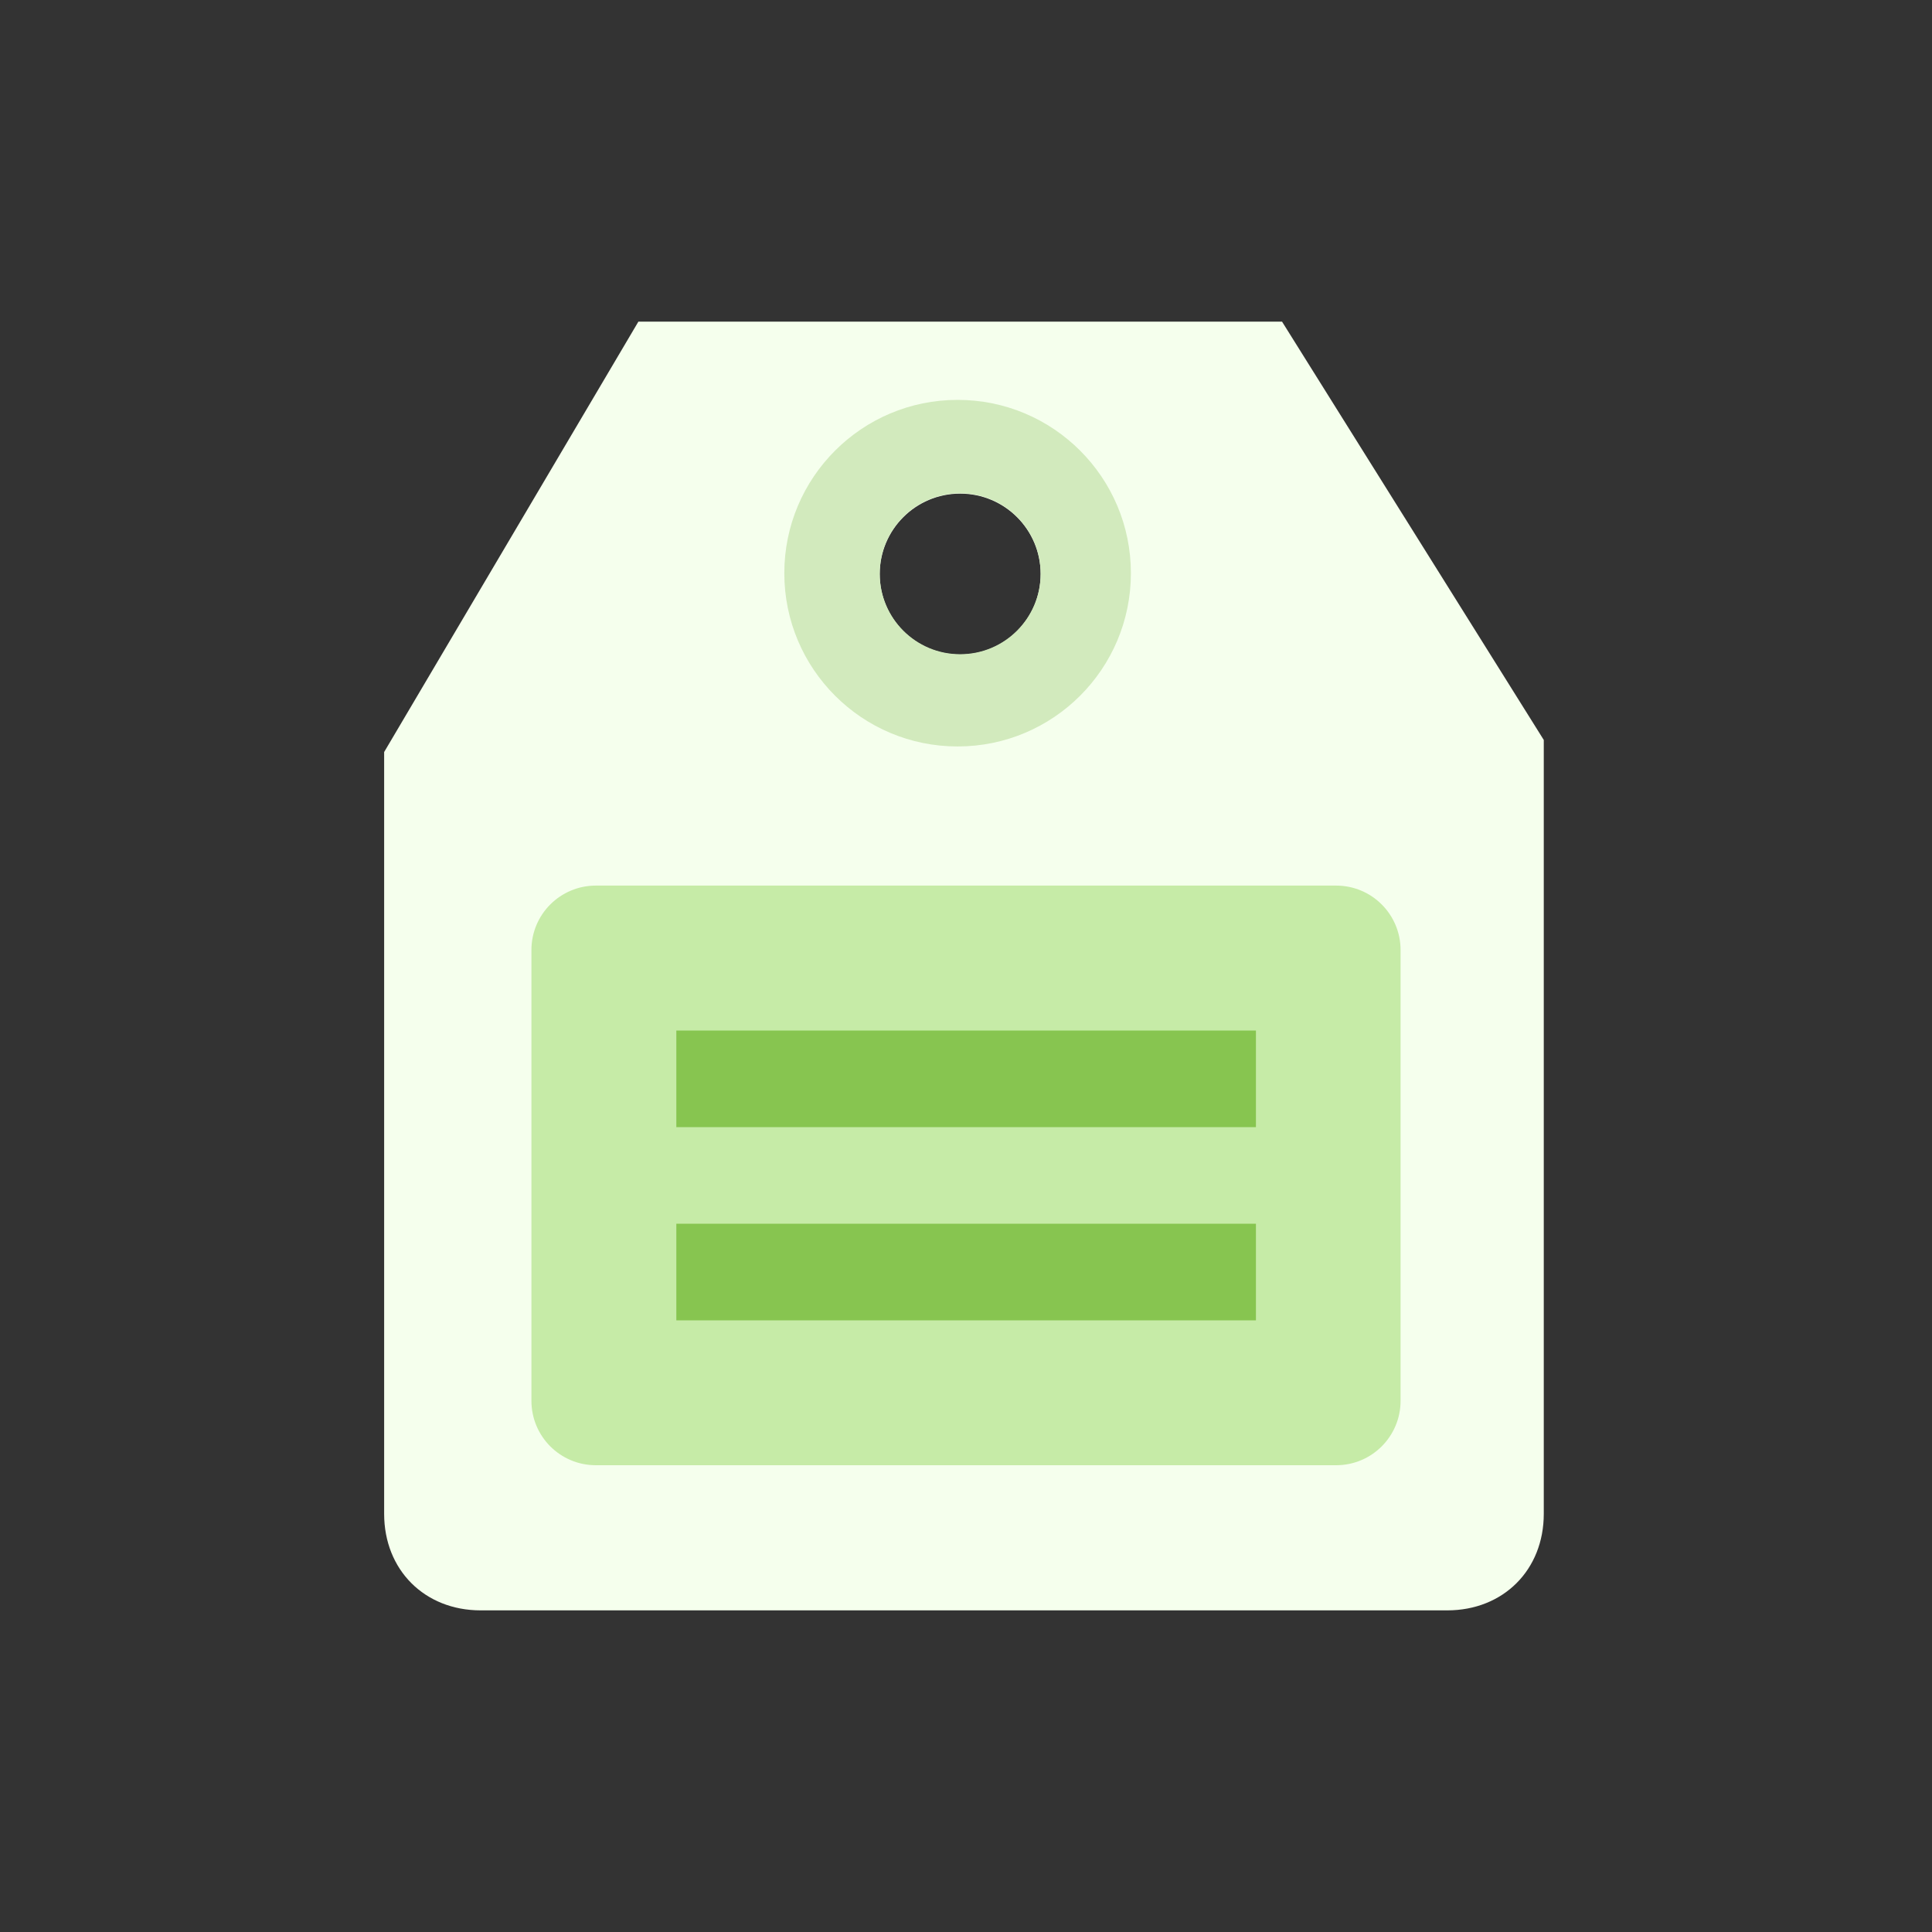 <svg xmlns="http://www.w3.org/2000/svg" width="120" height="120" viewBox="0 0 120 120"><rect x="0" y="0" width="120" height="120" fill="#333333" stroke="none"/><path d="M79.629 19.976h-39.977l-15.792 26.734v47.317c0 3.484 2.511 5.996 5.998 5.996h60.031c3.486 0 5.998-2.512 5.998-5.996v-48.066l-16.258-25.985zm-19.992 20.68c-2.758 0-4.996-2.238-4.996-4.998s2.237-4.998 4.996-4.998c2.762 0 5 2.238 5 4.998s-2.239 4.998-5 4.998z" fill-rule="evenodd" clip-rule="evenodd" fill="#F5FFED"/><path d="M59.478 24.837c-5.944 0-10.763 4.819-10.763 10.764s4.819 10.763 10.763 10.763c5.945 0 10.764-4.818 10.764-10.763s-4.819-10.764-10.764-10.764zm.158 15.798c-2.758 0-4.996-2.238-4.996-4.998s2.237-4.998 4.996-4.998c2.762 0 5 2.238 5 4.998s-2.239 4.998-5 4.998z" fill-rule="evenodd" clip-rule="evenodd" fill="#D2EABD"/><path d="M37.008 55.006h45.984c2.209 0 4 1.791 4 4v28.002c0 2.21-1.791 4-4 4h-45.984c-2.209 0-4-1.79-4-4v-28.002c0-2.209 1.791-4 4-4z" fill-rule="evenodd" clip-rule="evenodd" fill="#C6EBA7"/><g fill-rule="evenodd" clip-rule="evenodd" fill="#87C550"><path d="M42.008 76.008h36v6.001h-36v-6.001zM42.008 64.009h36v6h-36v-6z"/></g></svg>